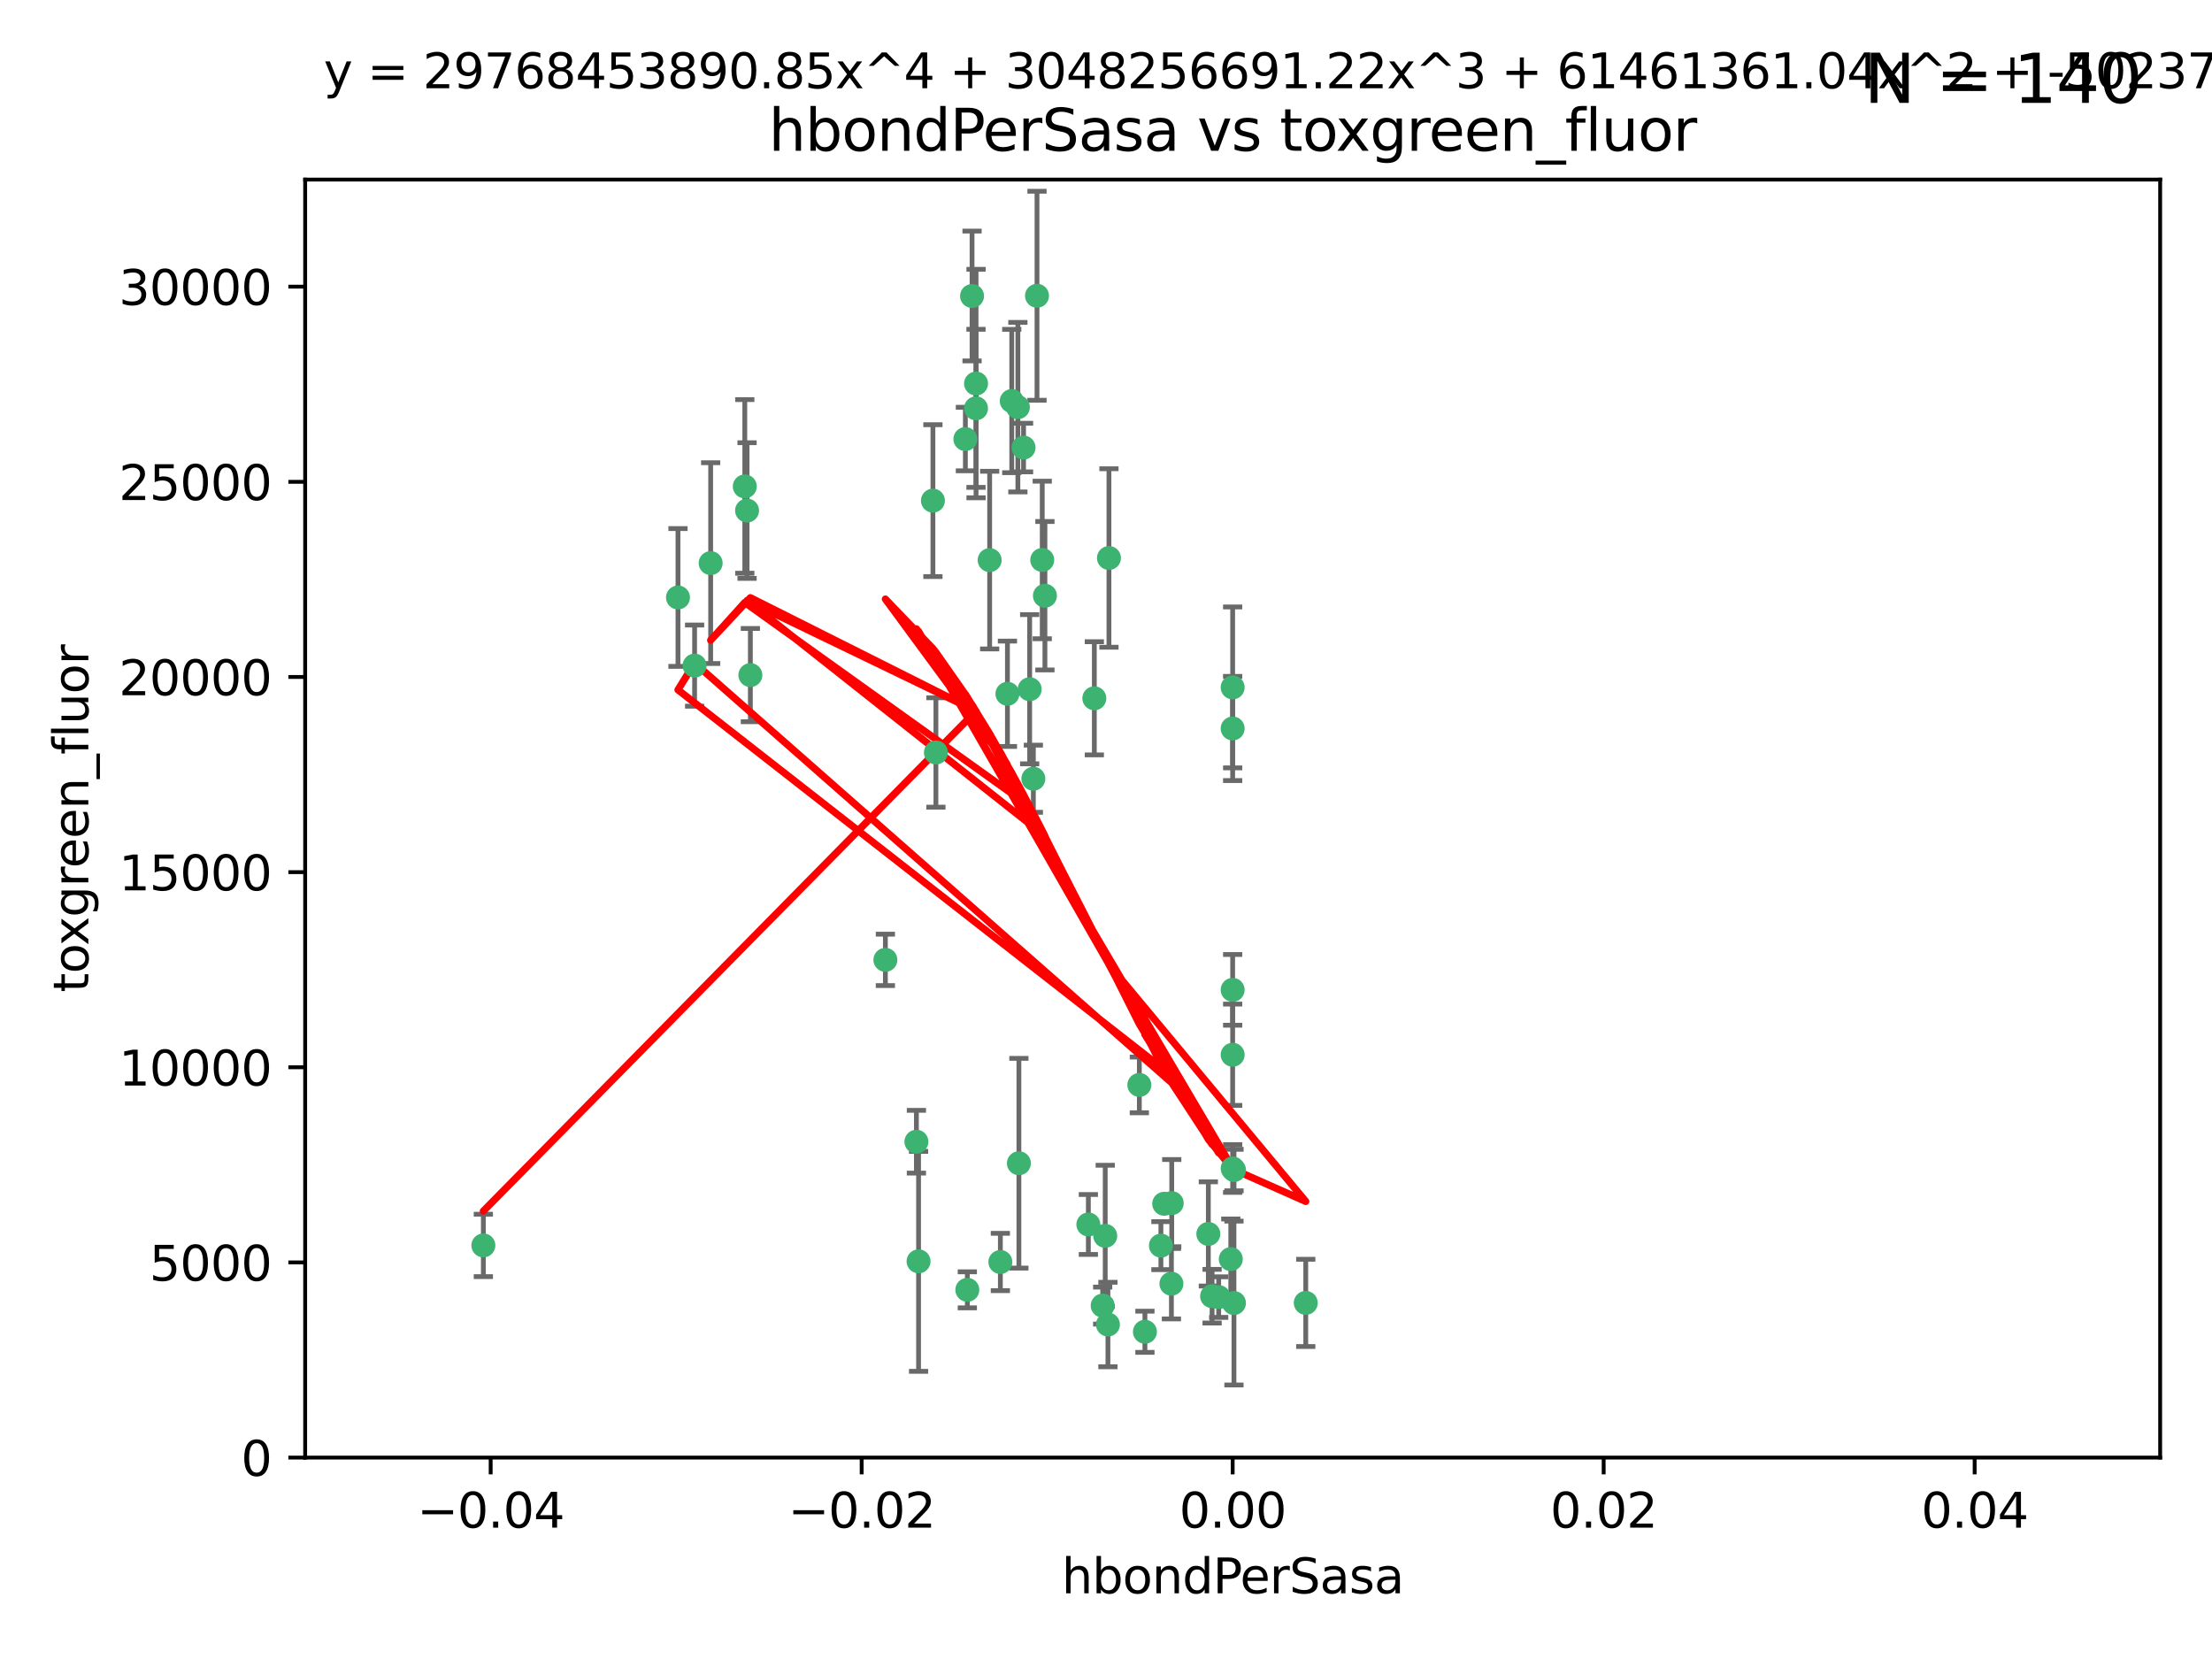 <?xml version="1.0" encoding="utf-8" standalone="no"?>
<!DOCTYPE svg PUBLIC "-//W3C//DTD SVG 1.1//EN"
  "http://www.w3.org/Graphics/SVG/1.1/DTD/svg11.dtd">
<svg xmlns:xlink="http://www.w3.org/1999/xlink" width="460.8pt" height="345.6pt" viewBox="0 0 460.8 345.6" xmlns="http://www.w3.org/2000/svg" version="1.1">
 <defs>
  <style type="text/css">*{stroke-linejoin: round; stroke-linecap: butt}</style>
 </defs>
 <g id="figure_1">
  <g id="patch_1">
   <path d="M 0 345.6 
L 460.8 345.6 
L 460.8 0 
L 0 0 
z
" style="fill: #ffffff"/>
  </g>
  <g id="axes_1">
   <g id="patch_2">
    <path d="M 63.571 303.64 
L 450 303.64 
L 450 37.411 
L 63.571 37.411 
z
" style="fill: #ffffff"/>
   </g>
   <g id="PathCollection_1">
    <defs>
     <path id="mc4f4a30736" d="M 0 1.118 
C 0.297 1.118 0.581 1 0.791 0.791 
C 1 0.581 1.118 0.297 1.118 0 
C 1.118 -0.297 1 -0.581 0.791 -0.791 
C 0.581 -1 0.297 -1.118 0 -1.118 
C -0.297 -1.118 -0.581 -1 -0.791 -0.791 
C -1 -0.581 -1.118 -0.297 -1.118 0 
C -1.118 0.297 -1 0.581 -0.791 0.791 
C -0.581 1 -0.297 1.118 0 1.118 
z
" style="stroke: #3cb371"/>
    </defs>
    <g clip-path="url(#pfc61ebcbeb)">
     <use xlink:href="#mc4f4a30736" x="216.026" y="61.614" style="fill: #3cb371; stroke: #3cb371"/>
     <use xlink:href="#mc4f4a30736" x="217.677" y="124.1" style="fill: #3cb371; stroke: #3cb371"/>
     <use xlink:href="#mc4f4a30736" x="155.626" y="106.358" style="fill: #3cb371; stroke: #3cb371"/>
     <use xlink:href="#mc4f4a30736" x="203.329" y="79.9" style="fill: #3cb371; stroke: #3cb371"/>
     <use xlink:href="#mc4f4a30736" x="100.691" y="259.442" style="fill: #3cb371; stroke: #3cb371"/>
     <use xlink:href="#mc4f4a30736" x="203.319" y="85.062" style="fill: #3cb371; stroke: #3cb371"/>
     <use xlink:href="#mc4f4a30736" x="156.315" y="140.634" style="fill: #3cb371; stroke: #3cb371"/>
     <use xlink:href="#mc4f4a30736" x="148.044" y="117.306" style="fill: #3cb371; stroke: #3cb371"/>
     <use xlink:href="#mc4f4a30736" x="155.154" y="101.33" style="fill: #3cb371; stroke: #3cb371"/>
     <use xlink:href="#mc4f4a30736" x="214.498" y="143.574" style="fill: #3cb371; stroke: #3cb371"/>
     <use xlink:href="#mc4f4a30736" x="212.043" y="84.817" style="fill: #3cb371; stroke: #3cb371"/>
     <use xlink:href="#mc4f4a30736" x="206.164" y="116.682" style="fill: #3cb371; stroke: #3cb371"/>
     <use xlink:href="#mc4f4a30736" x="201.107" y="91.463" style="fill: #3cb371; stroke: #3cb371"/>
     <use xlink:href="#mc4f4a30736" x="210.768" y="83.54" style="fill: #3cb371; stroke: #3cb371"/>
     <use xlink:href="#mc4f4a30736" x="241.838" y="259.488" style="fill: #3cb371; stroke: #3cb371"/>
     <use xlink:href="#mc4f4a30736" x="212.255" y="242.324" style="fill: #3cb371; stroke: #3cb371"/>
     <use xlink:href="#mc4f4a30736" x="213.226" y="93.237" style="fill: #3cb371; stroke: #3cb371"/>
     <use xlink:href="#mc4f4a30736" x="217.118" y="116.65" style="fill: #3cb371; stroke: #3cb371"/>
     <use xlink:href="#mc4f4a30736" x="202.496" y="61.664" style="fill: #3cb371; stroke: #3cb371"/>
     <use xlink:href="#mc4f4a30736" x="209.868" y="144.527" style="fill: #3cb371; stroke: #3cb371"/>
     <use xlink:href="#mc4f4a30736" x="184.442" y="199.958" style="fill: #3cb371; stroke: #3cb371"/>
     <use xlink:href="#mc4f4a30736" x="194.344" y="104.293" style="fill: #3cb371; stroke: #3cb371"/>
     <use xlink:href="#mc4f4a30736" x="194.968" y="156.754" style="fill: #3cb371; stroke: #3cb371"/>
     <use xlink:href="#mc4f4a30736" x="201.512" y="268.694" style="fill: #3cb371; stroke: #3cb371"/>
     <use xlink:href="#mc4f4a30736" x="244.095" y="250.635" style="fill: #3cb371; stroke: #3cb371"/>
     <use xlink:href="#mc4f4a30736" x="144.699" y="138.657" style="fill: #3cb371; stroke: #3cb371"/>
     <use xlink:href="#mc4f4a30736" x="141.236" y="124.464" style="fill: #3cb371; stroke: #3cb371"/>
     <use xlink:href="#mc4f4a30736" x="242.524" y="250.767" style="fill: #3cb371; stroke: #3cb371"/>
     <use xlink:href="#mc4f4a30736" x="230.238" y="257.451" style="fill: #3cb371; stroke: #3cb371"/>
     <use xlink:href="#mc4f4a30736" x="190.904" y="237.838" style="fill: #3cb371; stroke: #3cb371"/>
     <use xlink:href="#mc4f4a30736" x="208.395" y="262.896" style="fill: #3cb371; stroke: #3cb371"/>
     <use xlink:href="#mc4f4a30736" x="215.269" y="162.223" style="fill: #3cb371; stroke: #3cb371"/>
     <use xlink:href="#mc4f4a30736" x="237.346" y="226.007" style="fill: #3cb371; stroke: #3cb371"/>
     <use xlink:href="#mc4f4a30736" x="252.503" y="270.018" style="fill: #3cb371; stroke: #3cb371"/>
     <use xlink:href="#mc4f4a30736" x="244.027" y="267.417" style="fill: #3cb371; stroke: #3cb371"/>
     <use xlink:href="#mc4f4a30736" x="256.397" y="262.293" style="fill: #3cb371; stroke: #3cb371"/>
     <use xlink:href="#mc4f4a30736" x="238.508" y="277.431" style="fill: #3cb371; stroke: #3cb371"/>
     <use xlink:href="#mc4f4a30736" x="253.875" y="270.21" style="fill: #3cb371; stroke: #3cb371"/>
     <use xlink:href="#mc4f4a30736" x="229.709" y="271.976" style="fill: #3cb371; stroke: #3cb371"/>
     <use xlink:href="#mc4f4a30736" x="191.354" y="262.761" style="fill: #3cb371; stroke: #3cb371"/>
     <use xlink:href="#mc4f4a30736" x="230.801" y="275.924" style="fill: #3cb371; stroke: #3cb371"/>
     <use xlink:href="#mc4f4a30736" x="256.786" y="206.203" style="fill: #3cb371; stroke: #3cb371"/>
     <use xlink:href="#mc4f4a30736" x="227.97" y="145.468" style="fill: #3cb371; stroke: #3cb371"/>
     <use xlink:href="#mc4f4a30736" x="257.056" y="271.445" style="fill: #3cb371; stroke: #3cb371"/>
     <use xlink:href="#mc4f4a30736" x="226.725" y="255.08" style="fill: #3cb371; stroke: #3cb371"/>
     <use xlink:href="#mc4f4a30736" x="256.786" y="219.726" style="fill: #3cb371; stroke: #3cb371"/>
     <use xlink:href="#mc4f4a30736" x="256.786" y="143.2" style="fill: #3cb371; stroke: #3cb371"/>
     <use xlink:href="#mc4f4a30736" x="272.013" y="271.416" style="fill: #3cb371; stroke: #3cb371"/>
     <use xlink:href="#mc4f4a30736" x="231.015" y="116.24" style="fill: #3cb371; stroke: #3cb371"/>
     <use xlink:href="#mc4f4a30736" x="251.718" y="257.051" style="fill: #3cb371; stroke: #3cb371"/>
     <use xlink:href="#mc4f4a30736" x="256.786" y="243.416" style="fill: #3cb371; stroke: #3cb371"/>
     <use xlink:href="#mc4f4a30736" x="257.069" y="243.742" style="fill: #3cb371; stroke: #3cb371"/>
     <use xlink:href="#mc4f4a30736" x="256.786" y="151.755" style="fill: #3cb371; stroke: #3cb371"/>
    </g>
   </g>
   <g id="matplotlib.axis_1">
    <g id="xtick_1">
     <g id="line2d_1">
      <defs>
       <path id="m8e8164e465" d="M 0 0 
L 0 3.5 
" style="stroke: #000000; stroke-width: 0.8"/>
      </defs>
      <g>
       <use xlink:href="#m8e8164e465" x="102.214" y="303.64" style="stroke: #000000; stroke-width: 0.8"/>
      </g>
     </g>
     <g id="text_1">
      <!-- −0.04 -->
      <g transform="translate(86.891 318.238)scale(0.1 -0.1)">
       <defs>
        <path id="DejaVuSans-2212" d="M 678 2272 
L 4684 2272 
L 4684 1741 
L 678 1741 
L 678 2272 
z
" transform="scale(0.016)"/>
        <path id="DejaVuSans-30" d="M 2034 4250 
Q 1547 4250 1301 3770 
Q 1056 3291 1056 2328 
Q 1056 1369 1301 889 
Q 1547 409 2034 409 
Q 2525 409 2770 889 
Q 3016 1369 3016 2328 
Q 3016 3291 2770 3770 
Q 2525 4250 2034 4250 
z
M 2034 4750 
Q 2819 4750 3233 4129 
Q 3647 3509 3647 2328 
Q 3647 1150 3233 529 
Q 2819 -91 2034 -91 
Q 1250 -91 836 529 
Q 422 1150 422 2328 
Q 422 3509 836 4129 
Q 1250 4750 2034 4750 
z
" transform="scale(0.016)"/>
        <path id="DejaVuSans-2e" d="M 684 794 
L 1344 794 
L 1344 0 
L 684 0 
L 684 794 
z
" transform="scale(0.016)"/>
        <path id="DejaVuSans-34" d="M 2419 4116 
L 825 1625 
L 2419 1625 
L 2419 4116 
z
M 2253 4666 
L 3047 4666 
L 3047 1625 
L 3713 1625 
L 3713 1100 
L 3047 1100 
L 3047 0 
L 2419 0 
L 2419 1100 
L 313 1100 
L 313 1709 
L 2253 4666 
z
" transform="scale(0.016)"/>
       </defs>
       <use xlink:href="#DejaVuSans-2212"/>
       <use xlink:href="#DejaVuSans-30" x="83.789"/>
       <use xlink:href="#DejaVuSans-2e" x="147.412"/>
       <use xlink:href="#DejaVuSans-30" x="179.199"/>
       <use xlink:href="#DejaVuSans-34" x="242.822"/>
      </g>
     </g>
    </g>
    <g id="xtick_2">
     <g id="line2d_2">
      <g>
       <use xlink:href="#m8e8164e465" x="179.5" y="303.64" style="stroke: #000000; stroke-width: 0.8"/>
      </g>
     </g>
     <g id="text_2">
      <!-- −0.02 -->
      <g transform="translate(164.177 318.238)scale(0.1 -0.1)">
       <defs>
        <path id="DejaVuSans-32" d="M 1228 531 
L 3431 531 
L 3431 0 
L 469 0 
L 469 531 
Q 828 903 1448 1529 
Q 2069 2156 2228 2338 
Q 2531 2678 2651 2914 
Q 2772 3150 2772 3378 
Q 2772 3750 2511 3984 
Q 2250 4219 1831 4219 
Q 1534 4219 1204 4116 
Q 875 4013 500 3803 
L 500 4441 
Q 881 4594 1212 4672 
Q 1544 4750 1819 4750 
Q 2544 4750 2975 4387 
Q 3406 4025 3406 3419 
Q 3406 3131 3298 2873 
Q 3191 2616 2906 2266 
Q 2828 2175 2409 1742 
Q 1991 1309 1228 531 
z
" transform="scale(0.016)"/>
       </defs>
       <use xlink:href="#DejaVuSans-2212"/>
       <use xlink:href="#DejaVuSans-30" x="83.789"/>
       <use xlink:href="#DejaVuSans-2e" x="147.412"/>
       <use xlink:href="#DejaVuSans-30" x="179.199"/>
       <use xlink:href="#DejaVuSans-32" x="242.822"/>
      </g>
     </g>
    </g>
    <g id="xtick_3">
     <g id="line2d_3">
      <g>
       <use xlink:href="#m8e8164e465" x="256.786" y="303.64" style="stroke: #000000; stroke-width: 0.8"/>
      </g>
     </g>
     <g id="text_3">
      <!-- 0.00 -->
      <g transform="translate(245.653 318.238)scale(0.1 -0.1)">
       <use xlink:href="#DejaVuSans-30"/>
       <use xlink:href="#DejaVuSans-2e" x="63.623"/>
       <use xlink:href="#DejaVuSans-30" x="95.41"/>
       <use xlink:href="#DejaVuSans-30" x="159.033"/>
      </g>
     </g>
    </g>
    <g id="xtick_4">
     <g id="line2d_4">
      <g>
       <use xlink:href="#m8e8164e465" x="334.071" y="303.64" style="stroke: #000000; stroke-width: 0.8"/>
      </g>
     </g>
     <g id="text_4">
      <!-- 0.02 -->
      <g transform="translate(322.939 318.238)scale(0.1 -0.1)">
       <use xlink:href="#DejaVuSans-30"/>
       <use xlink:href="#DejaVuSans-2e" x="63.623"/>
       <use xlink:href="#DejaVuSans-30" x="95.41"/>
       <use xlink:href="#DejaVuSans-32" x="159.033"/>
      </g>
     </g>
    </g>
    <g id="xtick_5">
     <g id="line2d_5">
      <g>
       <use xlink:href="#m8e8164e465" x="411.357" y="303.64" style="stroke: #000000; stroke-width: 0.8"/>
      </g>
     </g>
     <g id="text_5">
      <!-- 0.04 -->
      <g transform="translate(400.224 318.238)scale(0.1 -0.1)">
       <use xlink:href="#DejaVuSans-30"/>
       <use xlink:href="#DejaVuSans-2e" x="63.623"/>
       <use xlink:href="#DejaVuSans-30" x="95.41"/>
       <use xlink:href="#DejaVuSans-34" x="159.033"/>
      </g>
     </g>
    </g>
    <g id="text_6">
     <!-- hbondPerSasa -->
     <g transform="translate(221.168 331.917)scale(0.1 -0.1)">
      <defs>
       <path id="DejaVuSans-68" d="M 3513 2113 
L 3513 0 
L 2938 0 
L 2938 2094 
Q 2938 2591 2744 2837 
Q 2550 3084 2163 3084 
Q 1697 3084 1428 2787 
Q 1159 2491 1159 1978 
L 1159 0 
L 581 0 
L 581 4863 
L 1159 4863 
L 1159 2956 
Q 1366 3272 1645 3428 
Q 1925 3584 2291 3584 
Q 2894 3584 3203 3211 
Q 3513 2838 3513 2113 
z
" transform="scale(0.016)"/>
       <path id="DejaVuSans-62" d="M 3116 1747 
Q 3116 2381 2855 2742 
Q 2594 3103 2138 3103 
Q 1681 3103 1420 2742 
Q 1159 2381 1159 1747 
Q 1159 1113 1420 752 
Q 1681 391 2138 391 
Q 2594 391 2855 752 
Q 3116 1113 3116 1747 
z
M 1159 2969 
Q 1341 3281 1617 3432 
Q 1894 3584 2278 3584 
Q 2916 3584 3314 3078 
Q 3713 2572 3713 1747 
Q 3713 922 3314 415 
Q 2916 -91 2278 -91 
Q 1894 -91 1617 61 
Q 1341 213 1159 525 
L 1159 0 
L 581 0 
L 581 4863 
L 1159 4863 
L 1159 2969 
z
" transform="scale(0.016)"/>
       <path id="DejaVuSans-6f" d="M 1959 3097 
Q 1497 3097 1228 2736 
Q 959 2375 959 1747 
Q 959 1119 1226 758 
Q 1494 397 1959 397 
Q 2419 397 2687 759 
Q 2956 1122 2956 1747 
Q 2956 2369 2687 2733 
Q 2419 3097 1959 3097 
z
M 1959 3584 
Q 2709 3584 3137 3096 
Q 3566 2609 3566 1747 
Q 3566 888 3137 398 
Q 2709 -91 1959 -91 
Q 1206 -91 779 398 
Q 353 888 353 1747 
Q 353 2609 779 3096 
Q 1206 3584 1959 3584 
z
" transform="scale(0.016)"/>
       <path id="DejaVuSans-6e" d="M 3513 2113 
L 3513 0 
L 2938 0 
L 2938 2094 
Q 2938 2591 2744 2837 
Q 2550 3084 2163 3084 
Q 1697 3084 1428 2787 
Q 1159 2491 1159 1978 
L 1159 0 
L 581 0 
L 581 3500 
L 1159 3500 
L 1159 2956 
Q 1366 3272 1645 3428 
Q 1925 3584 2291 3584 
Q 2894 3584 3203 3211 
Q 3513 2838 3513 2113 
z
" transform="scale(0.016)"/>
       <path id="DejaVuSans-64" d="M 2906 2969 
L 2906 4863 
L 3481 4863 
L 3481 0 
L 2906 0 
L 2906 525 
Q 2725 213 2448 61 
Q 2172 -91 1784 -91 
Q 1150 -91 751 415 
Q 353 922 353 1747 
Q 353 2572 751 3078 
Q 1150 3584 1784 3584 
Q 2172 3584 2448 3432 
Q 2725 3281 2906 2969 
z
M 947 1747 
Q 947 1113 1208 752 
Q 1469 391 1925 391 
Q 2381 391 2643 752 
Q 2906 1113 2906 1747 
Q 2906 2381 2643 2742 
Q 2381 3103 1925 3103 
Q 1469 3103 1208 2742 
Q 947 2381 947 1747 
z
" transform="scale(0.016)"/>
       <path id="DejaVuSans-50" d="M 1259 4147 
L 1259 2394 
L 2053 2394 
Q 2494 2394 2734 2622 
Q 2975 2850 2975 3272 
Q 2975 3691 2734 3919 
Q 2494 4147 2053 4147 
L 1259 4147 
z
M 628 4666 
L 2053 4666 
Q 2838 4666 3239 4311 
Q 3641 3956 3641 3272 
Q 3641 2581 3239 2228 
Q 2838 1875 2053 1875 
L 1259 1875 
L 1259 0 
L 628 0 
L 628 4666 
z
" transform="scale(0.016)"/>
       <path id="DejaVuSans-65" d="M 3597 1894 
L 3597 1613 
L 953 1613 
Q 991 1019 1311 708 
Q 1631 397 2203 397 
Q 2534 397 2845 478 
Q 3156 559 3463 722 
L 3463 178 
Q 3153 47 2828 -22 
Q 2503 -91 2169 -91 
Q 1331 -91 842 396 
Q 353 884 353 1716 
Q 353 2575 817 3079 
Q 1281 3584 2069 3584 
Q 2775 3584 3186 3129 
Q 3597 2675 3597 1894 
z
M 3022 2063 
Q 3016 2534 2758 2815 
Q 2500 3097 2075 3097 
Q 1594 3097 1305 2825 
Q 1016 2553 972 2059 
L 3022 2063 
z
" transform="scale(0.016)"/>
       <path id="DejaVuSans-72" d="M 2631 2963 
Q 2534 3019 2420 3045 
Q 2306 3072 2169 3072 
Q 1681 3072 1420 2755 
Q 1159 2438 1159 1844 
L 1159 0 
L 581 0 
L 581 3500 
L 1159 3500 
L 1159 2956 
Q 1341 3275 1631 3429 
Q 1922 3584 2338 3584 
Q 2397 3584 2469 3576 
Q 2541 3569 2628 3553 
L 2631 2963 
z
" transform="scale(0.016)"/>
       <path id="DejaVuSans-53" d="M 3425 4513 
L 3425 3897 
Q 3066 4069 2747 4153 
Q 2428 4238 2131 4238 
Q 1616 4238 1336 4038 
Q 1056 3838 1056 3469 
Q 1056 3159 1242 3001 
Q 1428 2844 1947 2747 
L 2328 2669 
Q 3034 2534 3370 2195 
Q 3706 1856 3706 1288 
Q 3706 609 3251 259 
Q 2797 -91 1919 -91 
Q 1588 -91 1214 -16 
Q 841 59 441 206 
L 441 856 
Q 825 641 1194 531 
Q 1563 422 1919 422 
Q 2459 422 2753 634 
Q 3047 847 3047 1241 
Q 3047 1584 2836 1778 
Q 2625 1972 2144 2069 
L 1759 2144 
Q 1053 2284 737 2584 
Q 422 2884 422 3419 
Q 422 4038 858 4394 
Q 1294 4750 2059 4750 
Q 2388 4750 2728 4690 
Q 3069 4631 3425 4513 
z
" transform="scale(0.016)"/>
       <path id="DejaVuSans-61" d="M 2194 1759 
Q 1497 1759 1228 1600 
Q 959 1441 959 1056 
Q 959 750 1161 570 
Q 1363 391 1709 391 
Q 2188 391 2477 730 
Q 2766 1069 2766 1631 
L 2766 1759 
L 2194 1759 
z
M 3341 1997 
L 3341 0 
L 2766 0 
L 2766 531 
Q 2569 213 2275 61 
Q 1981 -91 1556 -91 
Q 1019 -91 701 211 
Q 384 513 384 1019 
Q 384 1609 779 1909 
Q 1175 2209 1959 2209 
L 2766 2209 
L 2766 2266 
Q 2766 2663 2505 2880 
Q 2244 3097 1772 3097 
Q 1472 3097 1187 3025 
Q 903 2953 641 2809 
L 641 3341 
Q 956 3463 1253 3523 
Q 1550 3584 1831 3584 
Q 2591 3584 2966 3190 
Q 3341 2797 3341 1997 
z
" transform="scale(0.016)"/>
       <path id="DejaVuSans-73" d="M 2834 3397 
L 2834 2853 
Q 2591 2978 2328 3040 
Q 2066 3103 1784 3103 
Q 1356 3103 1142 2972 
Q 928 2841 928 2578 
Q 928 2378 1081 2264 
Q 1234 2150 1697 2047 
L 1894 2003 
Q 2506 1872 2764 1633 
Q 3022 1394 3022 966 
Q 3022 478 2636 193 
Q 2250 -91 1575 -91 
Q 1294 -91 989 -36 
Q 684 19 347 128 
L 347 722 
Q 666 556 975 473 
Q 1284 391 1588 391 
Q 1994 391 2212 530 
Q 2431 669 2431 922 
Q 2431 1156 2273 1281 
Q 2116 1406 1581 1522 
L 1381 1569 
Q 847 1681 609 1914 
Q 372 2147 372 2553 
Q 372 3047 722 3315 
Q 1072 3584 1716 3584 
Q 2034 3584 2315 3537 
Q 2597 3491 2834 3397 
z
" transform="scale(0.016)"/>
      </defs>
      <use xlink:href="#DejaVuSans-68"/>
      <use xlink:href="#DejaVuSans-62" x="63.379"/>
      <use xlink:href="#DejaVuSans-6f" x="126.855"/>
      <use xlink:href="#DejaVuSans-6e" x="188.037"/>
      <use xlink:href="#DejaVuSans-64" x="251.416"/>
      <use xlink:href="#DejaVuSans-50" x="314.893"/>
      <use xlink:href="#DejaVuSans-65" x="371.57"/>
      <use xlink:href="#DejaVuSans-72" x="433.094"/>
      <use xlink:href="#DejaVuSans-53" x="474.207"/>
      <use xlink:href="#DejaVuSans-61" x="537.684"/>
      <use xlink:href="#DejaVuSans-73" x="598.963"/>
      <use xlink:href="#DejaVuSans-61" x="651.062"/>
     </g>
    </g>
   </g>
   <g id="matplotlib.axis_2">
    <g id="ytick_1">
     <g id="line2d_6">
      <defs>
       <path id="m4ff9ae020c" d="M 0 0 
L -3.5 0 
" style="stroke: #000000; stroke-width: 0.8"/>
      </defs>
      <g>
       <use xlink:href="#m4ff9ae020c" x="63.571" y="303.64" style="stroke: #000000; stroke-width: 0.8"/>
      </g>
     </g>
     <g id="text_7">
      <!-- 0 -->
      <g transform="translate(50.209 307.439)scale(0.1 -0.1)">
       <use xlink:href="#DejaVuSans-30"/>
      </g>
     </g>
    </g>
    <g id="ytick_2">
     <g id="line2d_7">
      <g>
       <use xlink:href="#m4ff9ae020c" x="63.571" y="262.986" style="stroke: #000000; stroke-width: 0.8"/>
      </g>
     </g>
     <g id="text_8">
      <!-- 5000 -->
      <g transform="translate(31.121 266.786)scale(0.1 -0.1)">
       <defs>
        <path id="DejaVuSans-35" d="M 691 4666 
L 3169 4666 
L 3169 4134 
L 1269 4134 
L 1269 2991 
Q 1406 3038 1543 3061 
Q 1681 3084 1819 3084 
Q 2600 3084 3056 2656 
Q 3513 2228 3513 1497 
Q 3513 744 3044 326 
Q 2575 -91 1722 -91 
Q 1428 -91 1123 -41 
Q 819 9 494 109 
L 494 744 
Q 775 591 1075 516 
Q 1375 441 1709 441 
Q 2250 441 2565 725 
Q 2881 1009 2881 1497 
Q 2881 1984 2565 2268 
Q 2250 2553 1709 2553 
Q 1456 2553 1204 2497 
Q 953 2441 691 2322 
L 691 4666 
z
" transform="scale(0.016)"/>
       </defs>
       <use xlink:href="#DejaVuSans-35"/>
       <use xlink:href="#DejaVuSans-30" x="63.623"/>
       <use xlink:href="#DejaVuSans-30" x="127.246"/>
       <use xlink:href="#DejaVuSans-30" x="190.869"/>
      </g>
     </g>
    </g>
    <g id="ytick_3">
     <g id="line2d_8">
      <g>
       <use xlink:href="#m4ff9ae020c" x="63.571" y="222.333" style="stroke: #000000; stroke-width: 0.8"/>
      </g>
     </g>
     <g id="text_9">
      <!-- 10000 -->
      <g transform="translate(24.759 226.132)scale(0.1 -0.1)">
       <defs>
        <path id="DejaVuSans-31" d="M 794 531 
L 1825 531 
L 1825 4091 
L 703 3866 
L 703 4441 
L 1819 4666 
L 2450 4666 
L 2450 531 
L 3481 531 
L 3481 0 
L 794 0 
L 794 531 
z
" transform="scale(0.016)"/>
       </defs>
       <use xlink:href="#DejaVuSans-31"/>
       <use xlink:href="#DejaVuSans-30" x="63.623"/>
       <use xlink:href="#DejaVuSans-30" x="127.246"/>
       <use xlink:href="#DejaVuSans-30" x="190.869"/>
       <use xlink:href="#DejaVuSans-30" x="254.492"/>
      </g>
     </g>
    </g>
    <g id="ytick_4">
     <g id="line2d_9">
      <g>
       <use xlink:href="#m4ff9ae020c" x="63.571" y="181.679" style="stroke: #000000; stroke-width: 0.8"/>
      </g>
     </g>
     <g id="text_10">
      <!-- 15000 -->
      <g transform="translate(24.759 185.478)scale(0.1 -0.1)">
       <use xlink:href="#DejaVuSans-31"/>
       <use xlink:href="#DejaVuSans-35" x="63.623"/>
       <use xlink:href="#DejaVuSans-30" x="127.246"/>
       <use xlink:href="#DejaVuSans-30" x="190.869"/>
       <use xlink:href="#DejaVuSans-30" x="254.492"/>
      </g>
     </g>
    </g>
    <g id="ytick_5">
     <g id="line2d_10">
      <g>
       <use xlink:href="#m4ff9ae020c" x="63.571" y="141.026" style="stroke: #000000; stroke-width: 0.8"/>
      </g>
     </g>
     <g id="text_11">
      <!-- 20000 -->
      <g transform="translate(24.759 144.825)scale(0.1 -0.1)">
       <use xlink:href="#DejaVuSans-32"/>
       <use xlink:href="#DejaVuSans-30" x="63.623"/>
       <use xlink:href="#DejaVuSans-30" x="127.246"/>
       <use xlink:href="#DejaVuSans-30" x="190.869"/>
       <use xlink:href="#DejaVuSans-30" x="254.492"/>
      </g>
     </g>
    </g>
    <g id="ytick_6">
     <g id="line2d_11">
      <g>
       <use xlink:href="#m4ff9ae020c" x="63.571" y="100.372" style="stroke: #000000; stroke-width: 0.8"/>
      </g>
     </g>
     <g id="text_12">
      <!-- 25000 -->
      <g transform="translate(24.759 104.171)scale(0.1 -0.1)">
       <use xlink:href="#DejaVuSans-32"/>
       <use xlink:href="#DejaVuSans-35" x="63.623"/>
       <use xlink:href="#DejaVuSans-30" x="127.246"/>
       <use xlink:href="#DejaVuSans-30" x="190.869"/>
       <use xlink:href="#DejaVuSans-30" x="254.492"/>
      </g>
     </g>
    </g>
    <g id="ytick_7">
     <g id="line2d_12">
      <g>
       <use xlink:href="#m4ff9ae020c" x="63.571" y="59.718" style="stroke: #000000; stroke-width: 0.8"/>
      </g>
     </g>
     <g id="text_13">
      <!-- 30000 -->
      <g transform="translate(24.759 63.518)scale(0.1 -0.1)">
       <defs>
        <path id="DejaVuSans-33" d="M 2597 2516 
Q 3050 2419 3304 2112 
Q 3559 1806 3559 1356 
Q 3559 666 3084 287 
Q 2609 -91 1734 -91 
Q 1441 -91 1130 -33 
Q 819 25 488 141 
L 488 750 
Q 750 597 1062 519 
Q 1375 441 1716 441 
Q 2309 441 2620 675 
Q 2931 909 2931 1356 
Q 2931 1769 2642 2001 
Q 2353 2234 1838 2234 
L 1294 2234 
L 1294 2753 
L 1863 2753 
Q 2328 2753 2575 2939 
Q 2822 3125 2822 3475 
Q 2822 3834 2567 4026 
Q 2313 4219 1838 4219 
Q 1578 4219 1281 4162 
Q 984 4106 628 3988 
L 628 4550 
Q 988 4650 1302 4700 
Q 1616 4750 1894 4750 
Q 2613 4750 3031 4423 
Q 3450 4097 3450 3541 
Q 3450 3153 3228 2886 
Q 3006 2619 2597 2516 
z
" transform="scale(0.016)"/>
       </defs>
       <use xlink:href="#DejaVuSans-33"/>
       <use xlink:href="#DejaVuSans-30" x="63.623"/>
       <use xlink:href="#DejaVuSans-30" x="127.246"/>
       <use xlink:href="#DejaVuSans-30" x="190.869"/>
       <use xlink:href="#DejaVuSans-30" x="254.492"/>
      </g>
     </g>
    </g>
    <g id="text_14">
     <!-- toxgreen_fluor -->
     <g transform="translate(18.401 206.72)rotate(-90)scale(0.1 -0.1)">
      <defs>
       <path id="DejaVuSans-74" d="M 1172 4494 
L 1172 3500 
L 2356 3500 
L 2356 3053 
L 1172 3053 
L 1172 1153 
Q 1172 725 1289 603 
Q 1406 481 1766 481 
L 2356 481 
L 2356 0 
L 1766 0 
Q 1100 0 847 248 
Q 594 497 594 1153 
L 594 3053 
L 172 3053 
L 172 3500 
L 594 3500 
L 594 4494 
L 1172 4494 
z
" transform="scale(0.016)"/>
       <path id="DejaVuSans-78" d="M 3513 3500 
L 2247 1797 
L 3578 0 
L 2900 0 
L 1881 1375 
L 863 0 
L 184 0 
L 1544 1831 
L 300 3500 
L 978 3500 
L 1906 2253 
L 2834 3500 
L 3513 3500 
z
" transform="scale(0.016)"/>
       <path id="DejaVuSans-67" d="M 2906 1791 
Q 2906 2416 2648 2759 
Q 2391 3103 1925 3103 
Q 1463 3103 1205 2759 
Q 947 2416 947 1791 
Q 947 1169 1205 825 
Q 1463 481 1925 481 
Q 2391 481 2648 825 
Q 2906 1169 2906 1791 
z
M 3481 434 
Q 3481 -459 3084 -895 
Q 2688 -1331 1869 -1331 
Q 1566 -1331 1297 -1286 
Q 1028 -1241 775 -1147 
L 775 -588 
Q 1028 -725 1275 -790 
Q 1522 -856 1778 -856 
Q 2344 -856 2625 -561 
Q 2906 -266 2906 331 
L 2906 616 
Q 2728 306 2450 153 
Q 2172 0 1784 0 
Q 1141 0 747 490 
Q 353 981 353 1791 
Q 353 2603 747 3093 
Q 1141 3584 1784 3584 
Q 2172 3584 2450 3431 
Q 2728 3278 2906 2969 
L 2906 3500 
L 3481 3500 
L 3481 434 
z
" transform="scale(0.016)"/>
       <path id="DejaVuSans-5f" d="M 3263 -1063 
L 3263 -1509 
L -63 -1509 
L -63 -1063 
L 3263 -1063 
z
" transform="scale(0.016)"/>
       <path id="DejaVuSans-66" d="M 2375 4863 
L 2375 4384 
L 1825 4384 
Q 1516 4384 1395 4259 
Q 1275 4134 1275 3809 
L 1275 3500 
L 2222 3500 
L 2222 3053 
L 1275 3053 
L 1275 0 
L 697 0 
L 697 3053 
L 147 3053 
L 147 3500 
L 697 3500 
L 697 3744 
Q 697 4328 969 4595 
Q 1241 4863 1831 4863 
L 2375 4863 
z
" transform="scale(0.016)"/>
       <path id="DejaVuSans-6c" d="M 603 4863 
L 1178 4863 
L 1178 0 
L 603 0 
L 603 4863 
z
" transform="scale(0.016)"/>
       <path id="DejaVuSans-75" d="M 544 1381 
L 544 3500 
L 1119 3500 
L 1119 1403 
Q 1119 906 1312 657 
Q 1506 409 1894 409 
Q 2359 409 2629 706 
Q 2900 1003 2900 1516 
L 2900 3500 
L 3475 3500 
L 3475 0 
L 2900 0 
L 2900 538 
Q 2691 219 2414 64 
Q 2138 -91 1772 -91 
Q 1169 -91 856 284 
Q 544 659 544 1381 
z
M 1991 3584 
L 1991 3584 
z
" transform="scale(0.016)"/>
      </defs>
      <use xlink:href="#DejaVuSans-74"/>
      <use xlink:href="#DejaVuSans-6f" x="39.209"/>
      <use xlink:href="#DejaVuSans-78" x="97.266"/>
      <use xlink:href="#DejaVuSans-67" x="156.445"/>
      <use xlink:href="#DejaVuSans-72" x="219.922"/>
      <use xlink:href="#DejaVuSans-65" x="258.785"/>
      <use xlink:href="#DejaVuSans-65" x="320.309"/>
      <use xlink:href="#DejaVuSans-6e" x="381.832"/>
      <use xlink:href="#DejaVuSans-5f" x="445.211"/>
      <use xlink:href="#DejaVuSans-66" x="495.211"/>
      <use xlink:href="#DejaVuSans-6c" x="530.416"/>
      <use xlink:href="#DejaVuSans-75" x="558.199"/>
      <use xlink:href="#DejaVuSans-6f" x="621.578"/>
      <use xlink:href="#DejaVuSans-72" x="682.76"/>
     </g>
    </g>
   </g>
   <g id="LineCollection_1">
    <path d="M 216.026 83.38 
L 216.026 39.848 
" clip-path="url(#pfc61ebcbeb)" style="fill: none; stroke: #696969"/>
    <path d="M 217.677 139.562 
L 217.677 108.638 
" clip-path="url(#pfc61ebcbeb)" style="fill: none; stroke: #696969"/>
    <path d="M 155.626 120.489 
L 155.626 92.227 
" clip-path="url(#pfc61ebcbeb)" style="fill: none; stroke: #696969"/>
    <path d="M 203.329 103.698 
L 203.329 56.102 
" clip-path="url(#pfc61ebcbeb)" style="fill: none; stroke: #696969"/>
    <path d="M 100.691 265.941 
L 100.691 252.944 
" clip-path="url(#pfc61ebcbeb)" style="fill: none; stroke: #696969"/>
    <path d="M 203.319 101.528 
L 203.319 68.595 
" clip-path="url(#pfc61ebcbeb)" style="fill: none; stroke: #696969"/>
    <path d="M 156.315 150.349 
L 156.315 130.92 
" clip-path="url(#pfc61ebcbeb)" style="fill: none; stroke: #696969"/>
    <path d="M 148.044 138.218 
L 148.044 96.393 
" clip-path="url(#pfc61ebcbeb)" style="fill: none; stroke: #696969"/>
    <path d="M 155.154 119.415 
L 155.154 83.245 
" clip-path="url(#pfc61ebcbeb)" style="fill: none; stroke: #696969"/>
    <path d="M 214.498 159.116 
L 214.498 128.031 
" clip-path="url(#pfc61ebcbeb)" style="fill: none; stroke: #696969"/>
    <path d="M 212.043 102.476 
L 212.043 67.157 
" clip-path="url(#pfc61ebcbeb)" style="fill: none; stroke: #696969"/>
    <path d="M 206.164 135.19 
L 206.164 98.175 
" clip-path="url(#pfc61ebcbeb)" style="fill: none; stroke: #696969"/>
    <path d="M 201.107 98.075 
L 201.107 84.85 
" clip-path="url(#pfc61ebcbeb)" style="fill: none; stroke: #696969"/>
    <path d="M 210.768 98.468 
L 210.768 68.613 
" clip-path="url(#pfc61ebcbeb)" style="fill: none; stroke: #696969"/>
    <path d="M 241.838 264.487 
L 241.838 254.489 
" clip-path="url(#pfc61ebcbeb)" style="fill: none; stroke: #696969"/>
    <path d="M 212.255 264.166 
L 212.255 220.481 
" clip-path="url(#pfc61ebcbeb)" style="fill: none; stroke: #696969"/>
    <path d="M 213.226 98.3 
L 213.226 88.175 
" clip-path="url(#pfc61ebcbeb)" style="fill: none; stroke: #696969"/>
    <path d="M 217.118 133.058 
L 217.118 100.243 
" clip-path="url(#pfc61ebcbeb)" style="fill: none; stroke: #696969"/>
    <path d="M 202.496 75.185 
L 202.496 48.142 
" clip-path="url(#pfc61ebcbeb)" style="fill: none; stroke: #696969"/>
    <path d="M 209.868 155.498 
L 209.868 133.556 
" clip-path="url(#pfc61ebcbeb)" style="fill: none; stroke: #696969"/>
    <path d="M 184.442 205.31 
L 184.442 194.605 
" clip-path="url(#pfc61ebcbeb)" style="fill: none; stroke: #696969"/>
    <path d="M 194.344 120.111 
L 194.344 88.475 
" clip-path="url(#pfc61ebcbeb)" style="fill: none; stroke: #696969"/>
    <path d="M 194.968 168.148 
L 194.968 145.359 
" clip-path="url(#pfc61ebcbeb)" style="fill: none; stroke: #696969"/>
    <path d="M 201.512 272.448 
L 201.512 264.94 
" clip-path="url(#pfc61ebcbeb)" style="fill: none; stroke: #696969"/>
    <path d="M 244.095 259.717 
L 244.095 241.553 
" clip-path="url(#pfc61ebcbeb)" style="fill: none; stroke: #696969"/>
    <path d="M 144.699 147.112 
L 144.699 130.202 
" clip-path="url(#pfc61ebcbeb)" style="fill: none; stroke: #696969"/>
    <path d="M 141.236 138.816 
L 141.236 110.112 
" clip-path="url(#pfc61ebcbeb)" style="fill: none; stroke: #696969"/>
    <path d="M 242.524 251.458 
L 242.524 250.077 
" clip-path="url(#pfc61ebcbeb)" style="fill: none; stroke: #696969"/>
    <path d="M 230.238 272.157 
L 230.238 242.746 
" clip-path="url(#pfc61ebcbeb)" style="fill: none; stroke: #696969"/>
    <path d="M 190.904 244.374 
L 190.904 231.301 
" clip-path="url(#pfc61ebcbeb)" style="fill: none; stroke: #696969"/>
    <path d="M 208.395 268.864 
L 208.395 256.927 
" clip-path="url(#pfc61ebcbeb)" style="fill: none; stroke: #696969"/>
    <path d="M 215.269 169.217 
L 215.269 155.229 
" clip-path="url(#pfc61ebcbeb)" style="fill: none; stroke: #696969"/>
    <path d="M 237.346 231.811 
L 237.346 220.203 
" clip-path="url(#pfc61ebcbeb)" style="fill: none; stroke: #696969"/>
    <path d="M 252.503 275.607 
L 252.503 264.429 
" clip-path="url(#pfc61ebcbeb)" style="fill: none; stroke: #696969"/>
    <path d="M 244.027 274.752 
L 244.027 260.081 
" clip-path="url(#pfc61ebcbeb)" style="fill: none; stroke: #696969"/>
    <path d="M 256.397 270.647 
L 256.397 253.939 
" clip-path="url(#pfc61ebcbeb)" style="fill: none; stroke: #696969"/>
    <path d="M 238.508 281.719 
L 238.508 273.143 
" clip-path="url(#pfc61ebcbeb)" style="fill: none; stroke: #696969"/>
    <path d="M 253.875 274.44 
L 253.875 265.981 
" clip-path="url(#pfc61ebcbeb)" style="fill: none; stroke: #696969"/>
    <path d="M 229.709 275.827 
L 229.709 268.125 
" clip-path="url(#pfc61ebcbeb)" style="fill: none; stroke: #696969"/>
    <path d="M 191.354 285.673 
L 191.354 239.849 
" clip-path="url(#pfc61ebcbeb)" style="fill: none; stroke: #696969"/>
    <path d="M 230.801 284.727 
L 230.801 267.12 
" clip-path="url(#pfc61ebcbeb)" style="fill: none; stroke: #696969"/>
    <path d="M 256.786 213.569 
L 256.786 198.836 
" clip-path="url(#pfc61ebcbeb)" style="fill: none; stroke: #696969"/>
    <path d="M 227.97 157.254 
L 227.97 133.683 
" clip-path="url(#pfc61ebcbeb)" style="fill: none; stroke: #696969"/>
    <path d="M 257.056 288.513 
L 257.056 254.376 
" clip-path="url(#pfc61ebcbeb)" style="fill: none; stroke: #696969"/>
    <path d="M 226.725 261.323 
L 226.725 248.837 
" clip-path="url(#pfc61ebcbeb)" style="fill: none; stroke: #696969"/>
    <path d="M 256.786 230.277 
L 256.786 209.176 
" clip-path="url(#pfc61ebcbeb)" style="fill: none; stroke: #696969"/>
    <path d="M 256.786 159.961 
L 256.786 126.439 
" clip-path="url(#pfc61ebcbeb)" style="fill: none; stroke: #696969"/>
    <path d="M 272.013 280.503 
L 272.013 262.329 
" clip-path="url(#pfc61ebcbeb)" style="fill: none; stroke: #696969"/>
    <path d="M 231.015 134.83 
L 231.015 97.649 
" clip-path="url(#pfc61ebcbeb)" style="fill: none; stroke: #696969"/>
    <path d="M 251.718 267.904 
L 251.718 246.198 
" clip-path="url(#pfc61ebcbeb)" style="fill: none; stroke: #696969"/>
    <path d="M 256.786 248.392 
L 256.786 238.44 
" clip-path="url(#pfc61ebcbeb)" style="fill: none; stroke: #696969"/>
    <path d="M 257.069 248.063 
L 257.069 239.42 
" clip-path="url(#pfc61ebcbeb)" style="fill: none; stroke: #696969"/>
    <path d="M 256.786 162.606 
L 256.786 140.905 
" clip-path="url(#pfc61ebcbeb)" style="fill: none; stroke: #696969"/>
   </g>
   <g id="line2d_13">
    <defs>
     <path id="m92a4dbf5a2" d="M 2 0 
L -2 -0 
" style="stroke: #696969"/>
    </defs>
    <g clip-path="url(#pfc61ebcbeb)">
     <use xlink:href="#m92a4dbf5a2" x="216.026" y="83.38" style="fill: #696969; stroke: #696969"/>
     <use xlink:href="#m92a4dbf5a2" x="217.677" y="139.562" style="fill: #696969; stroke: #696969"/>
     <use xlink:href="#m92a4dbf5a2" x="155.626" y="120.489" style="fill: #696969; stroke: #696969"/>
     <use xlink:href="#m92a4dbf5a2" x="203.329" y="103.698" style="fill: #696969; stroke: #696969"/>
     <use xlink:href="#m92a4dbf5a2" x="100.691" y="265.941" style="fill: #696969; stroke: #696969"/>
     <use xlink:href="#m92a4dbf5a2" x="203.319" y="101.528" style="fill: #696969; stroke: #696969"/>
     <use xlink:href="#m92a4dbf5a2" x="156.315" y="150.349" style="fill: #696969; stroke: #696969"/>
     <use xlink:href="#m92a4dbf5a2" x="148.044" y="138.218" style="fill: #696969; stroke: #696969"/>
     <use xlink:href="#m92a4dbf5a2" x="155.154" y="119.415" style="fill: #696969; stroke: #696969"/>
     <use xlink:href="#m92a4dbf5a2" x="214.498" y="159.116" style="fill: #696969; stroke: #696969"/>
     <use xlink:href="#m92a4dbf5a2" x="212.043" y="102.476" style="fill: #696969; stroke: #696969"/>
     <use xlink:href="#m92a4dbf5a2" x="206.164" y="135.19" style="fill: #696969; stroke: #696969"/>
     <use xlink:href="#m92a4dbf5a2" x="201.107" y="98.075" style="fill: #696969; stroke: #696969"/>
     <use xlink:href="#m92a4dbf5a2" x="210.768" y="98.468" style="fill: #696969; stroke: #696969"/>
     <use xlink:href="#m92a4dbf5a2" x="241.838" y="264.487" style="fill: #696969; stroke: #696969"/>
     <use xlink:href="#m92a4dbf5a2" x="212.255" y="264.166" style="fill: #696969; stroke: #696969"/>
     <use xlink:href="#m92a4dbf5a2" x="213.226" y="98.3" style="fill: #696969; stroke: #696969"/>
     <use xlink:href="#m92a4dbf5a2" x="217.118" y="133.058" style="fill: #696969; stroke: #696969"/>
     <use xlink:href="#m92a4dbf5a2" x="202.496" y="75.185" style="fill: #696969; stroke: #696969"/>
     <use xlink:href="#m92a4dbf5a2" x="209.868" y="155.498" style="fill: #696969; stroke: #696969"/>
     <use xlink:href="#m92a4dbf5a2" x="184.442" y="205.31" style="fill: #696969; stroke: #696969"/>
     <use xlink:href="#m92a4dbf5a2" x="194.344" y="120.111" style="fill: #696969; stroke: #696969"/>
     <use xlink:href="#m92a4dbf5a2" x="194.968" y="168.148" style="fill: #696969; stroke: #696969"/>
     <use xlink:href="#m92a4dbf5a2" x="201.512" y="272.448" style="fill: #696969; stroke: #696969"/>
     <use xlink:href="#m92a4dbf5a2" x="244.095" y="259.717" style="fill: #696969; stroke: #696969"/>
     <use xlink:href="#m92a4dbf5a2" x="144.699" y="147.112" style="fill: #696969; stroke: #696969"/>
     <use xlink:href="#m92a4dbf5a2" x="141.236" y="138.816" style="fill: #696969; stroke: #696969"/>
     <use xlink:href="#m92a4dbf5a2" x="242.524" y="251.458" style="fill: #696969; stroke: #696969"/>
     <use xlink:href="#m92a4dbf5a2" x="230.238" y="272.157" style="fill: #696969; stroke: #696969"/>
     <use xlink:href="#m92a4dbf5a2" x="190.904" y="244.374" style="fill: #696969; stroke: #696969"/>
     <use xlink:href="#m92a4dbf5a2" x="208.395" y="268.864" style="fill: #696969; stroke: #696969"/>
     <use xlink:href="#m92a4dbf5a2" x="215.269" y="169.217" style="fill: #696969; stroke: #696969"/>
     <use xlink:href="#m92a4dbf5a2" x="237.346" y="231.811" style="fill: #696969; stroke: #696969"/>
     <use xlink:href="#m92a4dbf5a2" x="252.503" y="275.607" style="fill: #696969; stroke: #696969"/>
     <use xlink:href="#m92a4dbf5a2" x="244.027" y="274.752" style="fill: #696969; stroke: #696969"/>
     <use xlink:href="#m92a4dbf5a2" x="256.397" y="270.647" style="fill: #696969; stroke: #696969"/>
     <use xlink:href="#m92a4dbf5a2" x="238.508" y="281.719" style="fill: #696969; stroke: #696969"/>
     <use xlink:href="#m92a4dbf5a2" x="253.875" y="274.44" style="fill: #696969; stroke: #696969"/>
     <use xlink:href="#m92a4dbf5a2" x="229.709" y="275.827" style="fill: #696969; stroke: #696969"/>
     <use xlink:href="#m92a4dbf5a2" x="191.354" y="285.673" style="fill: #696969; stroke: #696969"/>
     <use xlink:href="#m92a4dbf5a2" x="230.801" y="284.727" style="fill: #696969; stroke: #696969"/>
     <use xlink:href="#m92a4dbf5a2" x="256.786" y="213.569" style="fill: #696969; stroke: #696969"/>
     <use xlink:href="#m92a4dbf5a2" x="227.97" y="157.254" style="fill: #696969; stroke: #696969"/>
     <use xlink:href="#m92a4dbf5a2" x="257.056" y="288.513" style="fill: #696969; stroke: #696969"/>
     <use xlink:href="#m92a4dbf5a2" x="226.725" y="261.323" style="fill: #696969; stroke: #696969"/>
     <use xlink:href="#m92a4dbf5a2" x="256.786" y="230.277" style="fill: #696969; stroke: #696969"/>
     <use xlink:href="#m92a4dbf5a2" x="256.786" y="159.961" style="fill: #696969; stroke: #696969"/>
     <use xlink:href="#m92a4dbf5a2" x="272.013" y="280.503" style="fill: #696969; stroke: #696969"/>
     <use xlink:href="#m92a4dbf5a2" x="231.015" y="134.83" style="fill: #696969; stroke: #696969"/>
     <use xlink:href="#m92a4dbf5a2" x="251.718" y="267.904" style="fill: #696969; stroke: #696969"/>
     <use xlink:href="#m92a4dbf5a2" x="256.786" y="248.392" style="fill: #696969; stroke: #696969"/>
     <use xlink:href="#m92a4dbf5a2" x="257.069" y="248.063" style="fill: #696969; stroke: #696969"/>
     <use xlink:href="#m92a4dbf5a2" x="256.786" y="162.606" style="fill: #696969; stroke: #696969"/>
    </g>
   </g>
   <g id="line2d_14">
    <g clip-path="url(#pfc61ebcbeb)">
     <use xlink:href="#m92a4dbf5a2" x="216.026" y="39.848" style="fill: #696969; stroke: #696969"/>
     <use xlink:href="#m92a4dbf5a2" x="217.677" y="108.638" style="fill: #696969; stroke: #696969"/>
     <use xlink:href="#m92a4dbf5a2" x="155.626" y="92.227" style="fill: #696969; stroke: #696969"/>
     <use xlink:href="#m92a4dbf5a2" x="203.329" y="56.102" style="fill: #696969; stroke: #696969"/>
     <use xlink:href="#m92a4dbf5a2" x="100.691" y="252.944" style="fill: #696969; stroke: #696969"/>
     <use xlink:href="#m92a4dbf5a2" x="203.319" y="68.595" style="fill: #696969; stroke: #696969"/>
     <use xlink:href="#m92a4dbf5a2" x="156.315" y="130.92" style="fill: #696969; stroke: #696969"/>
     <use xlink:href="#m92a4dbf5a2" x="148.044" y="96.393" style="fill: #696969; stroke: #696969"/>
     <use xlink:href="#m92a4dbf5a2" x="155.154" y="83.245" style="fill: #696969; stroke: #696969"/>
     <use xlink:href="#m92a4dbf5a2" x="214.498" y="128.031" style="fill: #696969; stroke: #696969"/>
     <use xlink:href="#m92a4dbf5a2" x="212.043" y="67.157" style="fill: #696969; stroke: #696969"/>
     <use xlink:href="#m92a4dbf5a2" x="206.164" y="98.175" style="fill: #696969; stroke: #696969"/>
     <use xlink:href="#m92a4dbf5a2" x="201.107" y="84.85" style="fill: #696969; stroke: #696969"/>
     <use xlink:href="#m92a4dbf5a2" x="210.768" y="68.613" style="fill: #696969; stroke: #696969"/>
     <use xlink:href="#m92a4dbf5a2" x="241.838" y="254.489" style="fill: #696969; stroke: #696969"/>
     <use xlink:href="#m92a4dbf5a2" x="212.255" y="220.481" style="fill: #696969; stroke: #696969"/>
     <use xlink:href="#m92a4dbf5a2" x="213.226" y="88.175" style="fill: #696969; stroke: #696969"/>
     <use xlink:href="#m92a4dbf5a2" x="217.118" y="100.243" style="fill: #696969; stroke: #696969"/>
     <use xlink:href="#m92a4dbf5a2" x="202.496" y="48.142" style="fill: #696969; stroke: #696969"/>
     <use xlink:href="#m92a4dbf5a2" x="209.868" y="133.556" style="fill: #696969; stroke: #696969"/>
     <use xlink:href="#m92a4dbf5a2" x="184.442" y="194.605" style="fill: #696969; stroke: #696969"/>
     <use xlink:href="#m92a4dbf5a2" x="194.344" y="88.475" style="fill: #696969; stroke: #696969"/>
     <use xlink:href="#m92a4dbf5a2" x="194.968" y="145.359" style="fill: #696969; stroke: #696969"/>
     <use xlink:href="#m92a4dbf5a2" x="201.512" y="264.94" style="fill: #696969; stroke: #696969"/>
     <use xlink:href="#m92a4dbf5a2" x="244.095" y="241.553" style="fill: #696969; stroke: #696969"/>
     <use xlink:href="#m92a4dbf5a2" x="144.699" y="130.202" style="fill: #696969; stroke: #696969"/>
     <use xlink:href="#m92a4dbf5a2" x="141.236" y="110.112" style="fill: #696969; stroke: #696969"/>
     <use xlink:href="#m92a4dbf5a2" x="242.524" y="250.077" style="fill: #696969; stroke: #696969"/>
     <use xlink:href="#m92a4dbf5a2" x="230.238" y="242.746" style="fill: #696969; stroke: #696969"/>
     <use xlink:href="#m92a4dbf5a2" x="190.904" y="231.301" style="fill: #696969; stroke: #696969"/>
     <use xlink:href="#m92a4dbf5a2" x="208.395" y="256.927" style="fill: #696969; stroke: #696969"/>
     <use xlink:href="#m92a4dbf5a2" x="215.269" y="155.229" style="fill: #696969; stroke: #696969"/>
     <use xlink:href="#m92a4dbf5a2" x="237.346" y="220.203" style="fill: #696969; stroke: #696969"/>
     <use xlink:href="#m92a4dbf5a2" x="252.503" y="264.429" style="fill: #696969; stroke: #696969"/>
     <use xlink:href="#m92a4dbf5a2" x="244.027" y="260.081" style="fill: #696969; stroke: #696969"/>
     <use xlink:href="#m92a4dbf5a2" x="256.397" y="253.939" style="fill: #696969; stroke: #696969"/>
     <use xlink:href="#m92a4dbf5a2" x="238.508" y="273.143" style="fill: #696969; stroke: #696969"/>
     <use xlink:href="#m92a4dbf5a2" x="253.875" y="265.981" style="fill: #696969; stroke: #696969"/>
     <use xlink:href="#m92a4dbf5a2" x="229.709" y="268.125" style="fill: #696969; stroke: #696969"/>
     <use xlink:href="#m92a4dbf5a2" x="191.354" y="239.849" style="fill: #696969; stroke: #696969"/>
     <use xlink:href="#m92a4dbf5a2" x="230.801" y="267.12" style="fill: #696969; stroke: #696969"/>
     <use xlink:href="#m92a4dbf5a2" x="256.786" y="198.836" style="fill: #696969; stroke: #696969"/>
     <use xlink:href="#m92a4dbf5a2" x="227.97" y="133.683" style="fill: #696969; stroke: #696969"/>
     <use xlink:href="#m92a4dbf5a2" x="257.056" y="254.376" style="fill: #696969; stroke: #696969"/>
     <use xlink:href="#m92a4dbf5a2" x="226.725" y="248.837" style="fill: #696969; stroke: #696969"/>
     <use xlink:href="#m92a4dbf5a2" x="256.786" y="209.176" style="fill: #696969; stroke: #696969"/>
     <use xlink:href="#m92a4dbf5a2" x="256.786" y="126.439" style="fill: #696969; stroke: #696969"/>
     <use xlink:href="#m92a4dbf5a2" x="272.013" y="262.329" style="fill: #696969; stroke: #696969"/>
     <use xlink:href="#m92a4dbf5a2" x="231.015" y="97.649" style="fill: #696969; stroke: #696969"/>
     <use xlink:href="#m92a4dbf5a2" x="251.718" y="246.198" style="fill: #696969; stroke: #696969"/>
     <use xlink:href="#m92a4dbf5a2" x="256.786" y="238.44" style="fill: #696969; stroke: #696969"/>
     <use xlink:href="#m92a4dbf5a2" x="257.069" y="239.42" style="fill: #696969; stroke: #696969"/>
     <use xlink:href="#m92a4dbf5a2" x="256.786" y="140.905" style="fill: #696969; stroke: #696969"/>
    </g>
   </g>
   <g id="line2d_15">
    <path d="M 216.026 170.929 
L 217.677 174.15 
L 155.626 125.092 
L 203.329 148.133 
L 100.691 252.288 
L 203.319 148.118 
L 156.315 124.511 
L 148.044 133.37 
L 155.154 125.506 
L 214.498 167.986 
L 212.043 163.354 
L 206.164 152.845 
L 201.107 144.627 
L 210.768 161 
L 241.838 221.624 
L 212.255 163.749 
L 213.226 165.571 
L 217.118 173.056 
L 202.496 146.799 
L 209.868 159.361 
L 184.442 124.797 
L 194.344 135.106 
L 194.968 135.907 
L 201.512 145.253 
L 244.095 225.567 
L 144.699 138.111 
L 141.236 143.705 
L 242.524 222.841 
L 230.238 199.37 
L 190.904 131.001 
L 208.395 156.725 
L 215.269 169.467 
L 237.346 213.327 
L 252.503 238.415 
L 244.027 225.451 
L 256.397 243.105 
L 238.508 215.522 
L 253.875 240.171 
L 229.709 198.309 
L 191.354 131.508 
L 230.801 200.501 
L 256.786 243.521 
L 227.97 194.804 
L 257.056 243.805 
L 226.725 192.287 
L 256.786 243.521 
L 256.786 243.521 
L 272.013 250.283 
L 231.015 200.928 
L 251.718 237.361 
L 256.786 243.521 
L 257.069 243.818 
L 256.786 243.521 
" clip-path="url(#pfc61ebcbeb)" style="fill: none; stroke: #ff0000; stroke-width: 1.5; stroke-linecap: square"/>
   </g>
   <g id="line2d_16">
    <defs>
     <path id="m33dc539698" d="M 0 2 
C 0.53 2 1.039 1.789 1.414 1.414 
C 1.789 1.039 2 0.53 2 0 
C 2 -0.53 1.789 -1.039 1.414 -1.414 
C 1.039 -1.789 0.53 -2 0 -2 
C -0.53 -2 -1.039 -1.789 -1.414 -1.414 
C -1.789 -1.039 -2 -0.53 -2 0 
C -2 0.53 -1.789 1.039 -1.414 1.414 
C -1.039 1.789 -0.53 2 0 2 
z
" style="stroke: #3cb371"/>
    </defs>
    <g clip-path="url(#pfc61ebcbeb)">
     <use xlink:href="#m33dc539698" x="216.026" y="61.614" style="fill: #3cb371; stroke: #3cb371"/>
     <use xlink:href="#m33dc539698" x="217.677" y="124.1" style="fill: #3cb371; stroke: #3cb371"/>
     <use xlink:href="#m33dc539698" x="155.626" y="106.358" style="fill: #3cb371; stroke: #3cb371"/>
     <use xlink:href="#m33dc539698" x="203.329" y="79.9" style="fill: #3cb371; stroke: #3cb371"/>
     <use xlink:href="#m33dc539698" x="100.691" y="259.442" style="fill: #3cb371; stroke: #3cb371"/>
     <use xlink:href="#m33dc539698" x="203.319" y="85.062" style="fill: #3cb371; stroke: #3cb371"/>
     <use xlink:href="#m33dc539698" x="156.315" y="140.634" style="fill: #3cb371; stroke: #3cb371"/>
     <use xlink:href="#m33dc539698" x="148.044" y="117.306" style="fill: #3cb371; stroke: #3cb371"/>
     <use xlink:href="#m33dc539698" x="155.154" y="101.33" style="fill: #3cb371; stroke: #3cb371"/>
     <use xlink:href="#m33dc539698" x="214.498" y="143.574" style="fill: #3cb371; stroke: #3cb371"/>
     <use xlink:href="#m33dc539698" x="212.043" y="84.817" style="fill: #3cb371; stroke: #3cb371"/>
     <use xlink:href="#m33dc539698" x="206.164" y="116.682" style="fill: #3cb371; stroke: #3cb371"/>
     <use xlink:href="#m33dc539698" x="201.107" y="91.463" style="fill: #3cb371; stroke: #3cb371"/>
     <use xlink:href="#m33dc539698" x="210.768" y="83.54" style="fill: #3cb371; stroke: #3cb371"/>
     <use xlink:href="#m33dc539698" x="241.838" y="259.488" style="fill: #3cb371; stroke: #3cb371"/>
     <use xlink:href="#m33dc539698" x="212.255" y="242.324" style="fill: #3cb371; stroke: #3cb371"/>
     <use xlink:href="#m33dc539698" x="213.226" y="93.237" style="fill: #3cb371; stroke: #3cb371"/>
     <use xlink:href="#m33dc539698" x="217.118" y="116.65" style="fill: #3cb371; stroke: #3cb371"/>
     <use xlink:href="#m33dc539698" x="202.496" y="61.664" style="fill: #3cb371; stroke: #3cb371"/>
     <use xlink:href="#m33dc539698" x="209.868" y="144.527" style="fill: #3cb371; stroke: #3cb371"/>
     <use xlink:href="#m33dc539698" x="184.442" y="199.958" style="fill: #3cb371; stroke: #3cb371"/>
     <use xlink:href="#m33dc539698" x="194.344" y="104.293" style="fill: #3cb371; stroke: #3cb371"/>
     <use xlink:href="#m33dc539698" x="194.968" y="156.754" style="fill: #3cb371; stroke: #3cb371"/>
     <use xlink:href="#m33dc539698" x="201.512" y="268.694" style="fill: #3cb371; stroke: #3cb371"/>
     <use xlink:href="#m33dc539698" x="244.095" y="250.635" style="fill: #3cb371; stroke: #3cb371"/>
     <use xlink:href="#m33dc539698" x="144.699" y="138.657" style="fill: #3cb371; stroke: #3cb371"/>
     <use xlink:href="#m33dc539698" x="141.236" y="124.464" style="fill: #3cb371; stroke: #3cb371"/>
     <use xlink:href="#m33dc539698" x="242.524" y="250.767" style="fill: #3cb371; stroke: #3cb371"/>
     <use xlink:href="#m33dc539698" x="230.238" y="257.451" style="fill: #3cb371; stroke: #3cb371"/>
     <use xlink:href="#m33dc539698" x="190.904" y="237.838" style="fill: #3cb371; stroke: #3cb371"/>
     <use xlink:href="#m33dc539698" x="208.395" y="262.896" style="fill: #3cb371; stroke: #3cb371"/>
     <use xlink:href="#m33dc539698" x="215.269" y="162.223" style="fill: #3cb371; stroke: #3cb371"/>
     <use xlink:href="#m33dc539698" x="237.346" y="226.007" style="fill: #3cb371; stroke: #3cb371"/>
     <use xlink:href="#m33dc539698" x="252.503" y="270.018" style="fill: #3cb371; stroke: #3cb371"/>
     <use xlink:href="#m33dc539698" x="244.027" y="267.417" style="fill: #3cb371; stroke: #3cb371"/>
     <use xlink:href="#m33dc539698" x="256.397" y="262.293" style="fill: #3cb371; stroke: #3cb371"/>
     <use xlink:href="#m33dc539698" x="238.508" y="277.431" style="fill: #3cb371; stroke: #3cb371"/>
     <use xlink:href="#m33dc539698" x="253.875" y="270.21" style="fill: #3cb371; stroke: #3cb371"/>
     <use xlink:href="#m33dc539698" x="229.709" y="271.976" style="fill: #3cb371; stroke: #3cb371"/>
     <use xlink:href="#m33dc539698" x="191.354" y="262.761" style="fill: #3cb371; stroke: #3cb371"/>
     <use xlink:href="#m33dc539698" x="230.801" y="275.924" style="fill: #3cb371; stroke: #3cb371"/>
     <use xlink:href="#m33dc539698" x="256.786" y="206.203" style="fill: #3cb371; stroke: #3cb371"/>
     <use xlink:href="#m33dc539698" x="227.97" y="145.468" style="fill: #3cb371; stroke: #3cb371"/>
     <use xlink:href="#m33dc539698" x="257.056" y="271.445" style="fill: #3cb371; stroke: #3cb371"/>
     <use xlink:href="#m33dc539698" x="226.725" y="255.08" style="fill: #3cb371; stroke: #3cb371"/>
     <use xlink:href="#m33dc539698" x="256.786" y="219.726" style="fill: #3cb371; stroke: #3cb371"/>
     <use xlink:href="#m33dc539698" x="256.786" y="143.2" style="fill: #3cb371; stroke: #3cb371"/>
     <use xlink:href="#m33dc539698" x="272.013" y="271.416" style="fill: #3cb371; stroke: #3cb371"/>
     <use xlink:href="#m33dc539698" x="231.015" y="116.24" style="fill: #3cb371; stroke: #3cb371"/>
     <use xlink:href="#m33dc539698" x="251.718" y="257.051" style="fill: #3cb371; stroke: #3cb371"/>
     <use xlink:href="#m33dc539698" x="256.786" y="243.416" style="fill: #3cb371; stroke: #3cb371"/>
     <use xlink:href="#m33dc539698" x="257.069" y="243.742" style="fill: #3cb371; stroke: #3cb371"/>
     <use xlink:href="#m33dc539698" x="256.786" y="151.755" style="fill: #3cb371; stroke: #3cb371"/>
    </g>
   </g>
   <g id="patch_3">
    <path d="M 63.571 303.64 
L 63.571 37.411 
" style="fill: none; stroke: #000000; stroke-width: 0.8; stroke-linejoin: miter; stroke-linecap: square"/>
   </g>
   <g id="patch_4">
    <path d="M 450 303.64 
L 450 37.411 
" style="fill: none; stroke: #000000; stroke-width: 0.8; stroke-linejoin: miter; stroke-linecap: square"/>
   </g>
   <g id="patch_5">
    <path d="M 63.571 303.64 
L 450 303.64 
" style="fill: none; stroke: #000000; stroke-width: 0.8; stroke-linejoin: miter; stroke-linecap: square"/>
   </g>
   <g id="patch_6">
    <path d="M 63.571 37.411 
L 450 37.411 
" style="fill: none; stroke: #000000; stroke-width: 0.8; stroke-linejoin: miter; stroke-linecap: square"/>
   </g>
   <g id="text_15">
    <!-- N = 140 -->
    <g transform="translate(388.309 21.426)scale(0.14 -0.14)">
     <defs>
      <path id="DejaVuSans-4e" d="M 628 4666 
L 1478 4666 
L 3547 763 
L 3547 4666 
L 4159 4666 
L 4159 0 
L 3309 0 
L 1241 3903 
L 1241 0 
L 628 0 
L 628 4666 
z
" transform="scale(0.016)"/>
      <path id="DejaVuSans-20" transform="scale(0.016)"/>
      <path id="DejaVuSans-3d" d="M 678 2906 
L 4684 2906 
L 4684 2381 
L 678 2381 
L 678 2906 
z
M 678 1631 
L 4684 1631 
L 4684 1100 
L 678 1100 
L 678 1631 
z
" transform="scale(0.016)"/>
     </defs>
     <use xlink:href="#DejaVuSans-4e"/>
     <use xlink:href="#DejaVuSans-20" x="74.805"/>
     <use xlink:href="#DejaVuSans-3d" x="106.592"/>
     <use xlink:href="#DejaVuSans-20" x="190.381"/>
     <use xlink:href="#DejaVuSans-31" x="222.168"/>
     <use xlink:href="#DejaVuSans-34" x="285.791"/>
     <use xlink:href="#DejaVuSans-30" x="349.414"/>
    </g>
   </g>
   <g id="text_16">
    <!-- y = 29768453890.85x^4 + 3048256691.22x^3 + 61461361.04x^2 + -502377.45x + 7394.00 -->
    <g transform="translate(67.436 18.387)scale(0.1 -0.1)">
     <defs>
      <path id="DejaVuSans-79" d="M 2059 -325 
Q 1816 -950 1584 -1140 
Q 1353 -1331 966 -1331 
L 506 -1331 
L 506 -850 
L 844 -850 
Q 1081 -850 1212 -737 
Q 1344 -625 1503 -206 
L 1606 56 
L 191 3500 
L 800 3500 
L 1894 763 
L 2988 3500 
L 3597 3500 
L 2059 -325 
z
" transform="scale(0.016)"/>
      <path id="DejaVuSans-39" d="M 703 97 
L 703 672 
Q 941 559 1184 500 
Q 1428 441 1663 441 
Q 2288 441 2617 861 
Q 2947 1281 2994 2138 
Q 2813 1869 2534 1725 
Q 2256 1581 1919 1581 
Q 1219 1581 811 2004 
Q 403 2428 403 3163 
Q 403 3881 828 4315 
Q 1253 4750 1959 4750 
Q 2769 4750 3195 4129 
Q 3622 3509 3622 2328 
Q 3622 1225 3098 567 
Q 2575 -91 1691 -91 
Q 1453 -91 1209 -44 
Q 966 3 703 97 
z
M 1959 2075 
Q 2384 2075 2632 2365 
Q 2881 2656 2881 3163 
Q 2881 3666 2632 3958 
Q 2384 4250 1959 4250 
Q 1534 4250 1286 3958 
Q 1038 3666 1038 3163 
Q 1038 2656 1286 2365 
Q 1534 2075 1959 2075 
z
" transform="scale(0.016)"/>
      <path id="DejaVuSans-37" d="M 525 4666 
L 3525 4666 
L 3525 4397 
L 1831 0 
L 1172 0 
L 2766 4134 
L 525 4134 
L 525 4666 
z
" transform="scale(0.016)"/>
      <path id="DejaVuSans-36" d="M 2113 2584 
Q 1688 2584 1439 2293 
Q 1191 2003 1191 1497 
Q 1191 994 1439 701 
Q 1688 409 2113 409 
Q 2538 409 2786 701 
Q 3034 994 3034 1497 
Q 3034 2003 2786 2293 
Q 2538 2584 2113 2584 
z
M 3366 4563 
L 3366 3988 
Q 3128 4100 2886 4159 
Q 2644 4219 2406 4219 
Q 1781 4219 1451 3797 
Q 1122 3375 1075 2522 
Q 1259 2794 1537 2939 
Q 1816 3084 2150 3084 
Q 2853 3084 3261 2657 
Q 3669 2231 3669 1497 
Q 3669 778 3244 343 
Q 2819 -91 2113 -91 
Q 1303 -91 875 529 
Q 447 1150 447 2328 
Q 447 3434 972 4092 
Q 1497 4750 2381 4750 
Q 2619 4750 2861 4703 
Q 3103 4656 3366 4563 
z
" transform="scale(0.016)"/>
      <path id="DejaVuSans-38" d="M 2034 2216 
Q 1584 2216 1326 1975 
Q 1069 1734 1069 1313 
Q 1069 891 1326 650 
Q 1584 409 2034 409 
Q 2484 409 2743 651 
Q 3003 894 3003 1313 
Q 3003 1734 2745 1975 
Q 2488 2216 2034 2216 
z
M 1403 2484 
Q 997 2584 770 2862 
Q 544 3141 544 3541 
Q 544 4100 942 4425 
Q 1341 4750 2034 4750 
Q 2731 4750 3128 4425 
Q 3525 4100 3525 3541 
Q 3525 3141 3298 2862 
Q 3072 2584 2669 2484 
Q 3125 2378 3379 2068 
Q 3634 1759 3634 1313 
Q 3634 634 3220 271 
Q 2806 -91 2034 -91 
Q 1263 -91 848 271 
Q 434 634 434 1313 
Q 434 1759 690 2068 
Q 947 2378 1403 2484 
z
M 1172 3481 
Q 1172 3119 1398 2916 
Q 1625 2713 2034 2713 
Q 2441 2713 2670 2916 
Q 2900 3119 2900 3481 
Q 2900 3844 2670 4047 
Q 2441 4250 2034 4250 
Q 1625 4250 1398 4047 
Q 1172 3844 1172 3481 
z
" transform="scale(0.016)"/>
      <path id="DejaVuSans-5e" d="M 2988 4666 
L 4684 2925 
L 4056 2925 
L 2681 4159 
L 1306 2925 
L 678 2925 
L 2375 4666 
L 2988 4666 
z
" transform="scale(0.016)"/>
      <path id="DejaVuSans-2b" d="M 2944 4013 
L 2944 2272 
L 4684 2272 
L 4684 1741 
L 2944 1741 
L 2944 0 
L 2419 0 
L 2419 1741 
L 678 1741 
L 678 2272 
L 2419 2272 
L 2419 4013 
L 2944 4013 
z
" transform="scale(0.016)"/>
      <path id="DejaVuSans-2d" d="M 313 2009 
L 1997 2009 
L 1997 1497 
L 313 1497 
L 313 2009 
z
" transform="scale(0.016)"/>
     </defs>
     <use xlink:href="#DejaVuSans-79"/>
     <use xlink:href="#DejaVuSans-20" x="59.18"/>
     <use xlink:href="#DejaVuSans-3d" x="90.967"/>
     <use xlink:href="#DejaVuSans-20" x="174.756"/>
     <use xlink:href="#DejaVuSans-32" x="206.543"/>
     <use xlink:href="#DejaVuSans-39" x="270.166"/>
     <use xlink:href="#DejaVuSans-37" x="333.789"/>
     <use xlink:href="#DejaVuSans-36" x="397.412"/>
     <use xlink:href="#DejaVuSans-38" x="461.035"/>
     <use xlink:href="#DejaVuSans-34" x="524.658"/>
     <use xlink:href="#DejaVuSans-35" x="588.281"/>
     <use xlink:href="#DejaVuSans-33" x="651.904"/>
     <use xlink:href="#DejaVuSans-38" x="715.527"/>
     <use xlink:href="#DejaVuSans-39" x="779.15"/>
     <use xlink:href="#DejaVuSans-30" x="842.773"/>
     <use xlink:href="#DejaVuSans-2e" x="906.396"/>
     <use xlink:href="#DejaVuSans-38" x="938.184"/>
     <use xlink:href="#DejaVuSans-35" x="1001.807"/>
     <use xlink:href="#DejaVuSans-78" x="1065.43"/>
     <use xlink:href="#DejaVuSans-5e" x="1124.609"/>
     <use xlink:href="#DejaVuSans-34" x="1208.398"/>
     <use xlink:href="#DejaVuSans-20" x="1272.021"/>
     <use xlink:href="#DejaVuSans-2b" x="1303.809"/>
     <use xlink:href="#DejaVuSans-20" x="1387.598"/>
     <use xlink:href="#DejaVuSans-33" x="1419.385"/>
     <use xlink:href="#DejaVuSans-30" x="1483.008"/>
     <use xlink:href="#DejaVuSans-34" x="1546.631"/>
     <use xlink:href="#DejaVuSans-38" x="1610.254"/>
     <use xlink:href="#DejaVuSans-32" x="1673.877"/>
     <use xlink:href="#DejaVuSans-35" x="1737.5"/>
     <use xlink:href="#DejaVuSans-36" x="1801.123"/>
     <use xlink:href="#DejaVuSans-36" x="1864.746"/>
     <use xlink:href="#DejaVuSans-39" x="1928.369"/>
     <use xlink:href="#DejaVuSans-31" x="1991.992"/>
     <use xlink:href="#DejaVuSans-2e" x="2055.615"/>
     <use xlink:href="#DejaVuSans-32" x="2087.402"/>
     <use xlink:href="#DejaVuSans-32" x="2151.025"/>
     <use xlink:href="#DejaVuSans-78" x="2214.648"/>
     <use xlink:href="#DejaVuSans-5e" x="2273.828"/>
     <use xlink:href="#DejaVuSans-33" x="2357.617"/>
     <use xlink:href="#DejaVuSans-20" x="2421.24"/>
     <use xlink:href="#DejaVuSans-2b" x="2453.027"/>
     <use xlink:href="#DejaVuSans-20" x="2536.816"/>
     <use xlink:href="#DejaVuSans-36" x="2568.604"/>
     <use xlink:href="#DejaVuSans-31" x="2632.227"/>
     <use xlink:href="#DejaVuSans-34" x="2695.85"/>
     <use xlink:href="#DejaVuSans-36" x="2759.473"/>
     <use xlink:href="#DejaVuSans-31" x="2823.096"/>
     <use xlink:href="#DejaVuSans-33" x="2886.719"/>
     <use xlink:href="#DejaVuSans-36" x="2950.342"/>
     <use xlink:href="#DejaVuSans-31" x="3013.965"/>
     <use xlink:href="#DejaVuSans-2e" x="3077.588"/>
     <use xlink:href="#DejaVuSans-30" x="3109.375"/>
     <use xlink:href="#DejaVuSans-34" x="3172.998"/>
     <use xlink:href="#DejaVuSans-78" x="3236.621"/>
     <use xlink:href="#DejaVuSans-5e" x="3295.801"/>
     <use xlink:href="#DejaVuSans-32" x="3379.59"/>
     <use xlink:href="#DejaVuSans-20" x="3443.213"/>
     <use xlink:href="#DejaVuSans-2b" x="3475"/>
     <use xlink:href="#DejaVuSans-20" x="3558.789"/>
     <use xlink:href="#DejaVuSans-2d" x="3590.576"/>
     <use xlink:href="#DejaVuSans-35" x="3626.66"/>
     <use xlink:href="#DejaVuSans-30" x="3690.283"/>
     <use xlink:href="#DejaVuSans-32" x="3753.906"/>
     <use xlink:href="#DejaVuSans-33" x="3817.529"/>
     <use xlink:href="#DejaVuSans-37" x="3881.152"/>
     <use xlink:href="#DejaVuSans-37" x="3944.775"/>
     <use xlink:href="#DejaVuSans-2e" x="4008.398"/>
     <use xlink:href="#DejaVuSans-34" x="4040.186"/>
     <use xlink:href="#DejaVuSans-35" x="4103.809"/>
     <use xlink:href="#DejaVuSans-78" x="4167.432"/>
     <use xlink:href="#DejaVuSans-20" x="4226.611"/>
     <use xlink:href="#DejaVuSans-2b" x="4258.398"/>
     <use xlink:href="#DejaVuSans-20" x="4342.188"/>
     <use xlink:href="#DejaVuSans-37" x="4373.975"/>
     <use xlink:href="#DejaVuSans-33" x="4437.598"/>
     <use xlink:href="#DejaVuSans-39" x="4501.221"/>
     <use xlink:href="#DejaVuSans-34" x="4564.844"/>
     <use xlink:href="#DejaVuSans-2e" x="4628.467"/>
     <use xlink:href="#DejaVuSans-30" x="4660.254"/>
     <use xlink:href="#DejaVuSans-30" x="4723.877"/>
    </g>
   </g>
   <g id="text_17">
    <!-- hbondPerSasa vs toxgreen_fluor -->
    <g transform="translate(160.12 31.411)scale(0.12 -0.12)">
     <defs>
      <path id="DejaVuSans-76" d="M 191 3500 
L 800 3500 
L 1894 563 
L 2988 3500 
L 3597 3500 
L 2284 0 
L 1503 0 
L 191 3500 
z
" transform="scale(0.016)"/>
     </defs>
     <use xlink:href="#DejaVuSans-68"/>
     <use xlink:href="#DejaVuSans-62" x="63.379"/>
     <use xlink:href="#DejaVuSans-6f" x="126.855"/>
     <use xlink:href="#DejaVuSans-6e" x="188.037"/>
     <use xlink:href="#DejaVuSans-64" x="251.416"/>
     <use xlink:href="#DejaVuSans-50" x="314.893"/>
     <use xlink:href="#DejaVuSans-65" x="371.57"/>
     <use xlink:href="#DejaVuSans-72" x="433.094"/>
     <use xlink:href="#DejaVuSans-53" x="474.207"/>
     <use xlink:href="#DejaVuSans-61" x="537.684"/>
     <use xlink:href="#DejaVuSans-73" x="598.963"/>
     <use xlink:href="#DejaVuSans-61" x="651.062"/>
     <use xlink:href="#DejaVuSans-20" x="712.342"/>
     <use xlink:href="#DejaVuSans-76" x="744.129"/>
     <use xlink:href="#DejaVuSans-73" x="803.309"/>
     <use xlink:href="#DejaVuSans-20" x="855.408"/>
     <use xlink:href="#DejaVuSans-74" x="887.195"/>
     <use xlink:href="#DejaVuSans-6f" x="926.404"/>
     <use xlink:href="#DejaVuSans-78" x="984.461"/>
     <use xlink:href="#DejaVuSans-67" x="1043.641"/>
     <use xlink:href="#DejaVuSans-72" x="1107.117"/>
     <use xlink:href="#DejaVuSans-65" x="1145.98"/>
     <use xlink:href="#DejaVuSans-65" x="1207.504"/>
     <use xlink:href="#DejaVuSans-6e" x="1269.027"/>
     <use xlink:href="#DejaVuSans-5f" x="1332.406"/>
     <use xlink:href="#DejaVuSans-66" x="1382.406"/>
     <use xlink:href="#DejaVuSans-6c" x="1417.611"/>
     <use xlink:href="#DejaVuSans-75" x="1445.395"/>
     <use xlink:href="#DejaVuSans-6f" x="1508.773"/>
     <use xlink:href="#DejaVuSans-72" x="1569.955"/>
    </g>
   </g>
  </g>
 </g>
 <defs>
  <clipPath id="pfc61ebcbeb">
   <rect x="63.571" y="37.411" width="386.429" height="266.229"/>
  </clipPath>
 </defs>
</svg>
